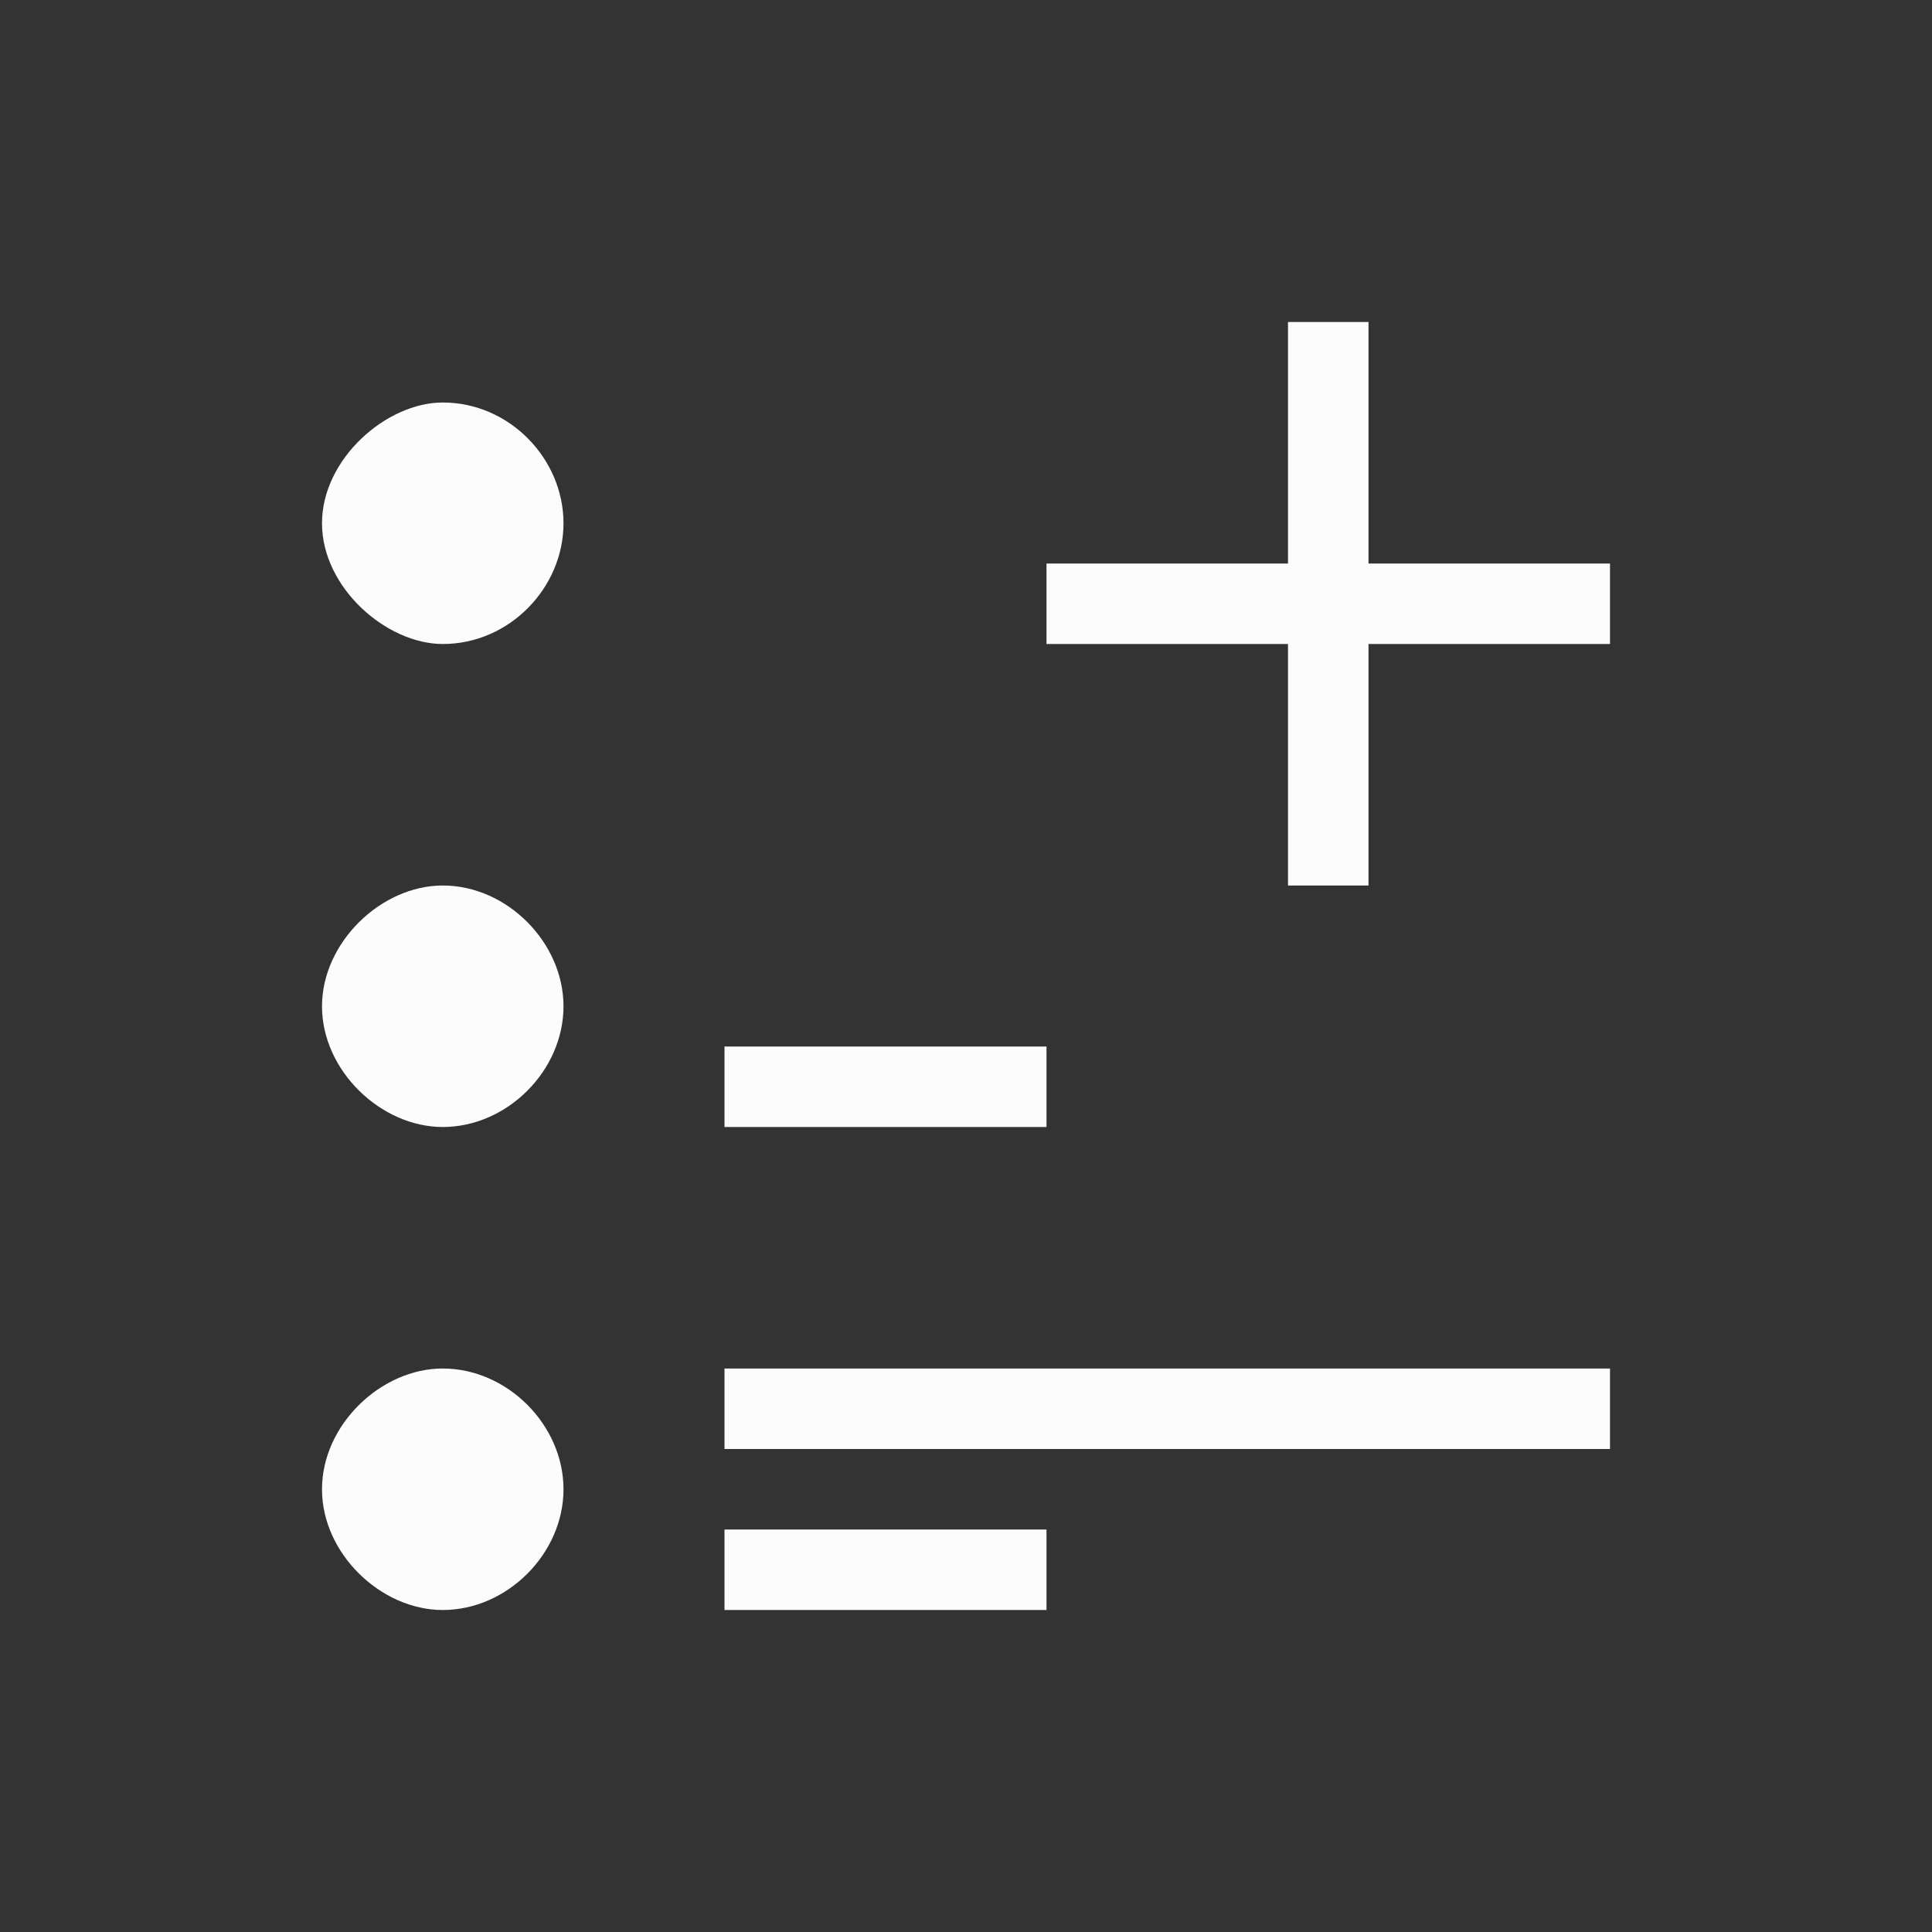 <?xml version="1.0" encoding="UTF-8"?>
<svg xmlns="http://www.w3.org/2000/svg" id="svg1" version="1.1" viewBox="0 0 24 24" width="24" height="24">
  <rect x="0" y="0" width="24" height="24" fill="#333333" stroke="none"/>
  <defs id="defs3051">
    <style id="current-color-scheme" type="text/css">.ColorScheme-Text { color: #fcfcfc; } </style>
  </defs>
  <g transform="translate(1,1)">
    <path id="path7" class="ColorScheme-Text" d="m15 3v3h-3v1h3v3h1v-3h3v-1h-3v-3h-1zm-10.5 1c-0.7 0-1.5 0.7-1.5 1.5s0.8 1.5 1.5 1.5c0.83 0 1.5-0.7 1.5-1.5s-0.67-1.5-1.5-1.5zm0 6c-0.768 0-1.5 0.71-1.5 1.5 0 0.8 0.732 1.5 1.5 1.5 0.8 0 1.5-0.7 1.5-1.5 0-0.79-0.7-1.5-1.5-1.5zm3.5 2v1h4v-1h-4zm-3.5 4c-0.768 0-1.5 0.7-1.5 1.5s0.732 1.5 1.5 1.5c0.8 0 1.5-0.7 1.5-1.5s-0.7-1.5-1.5-1.5zm3.5 0v1h11v-1h-11zm0 2v1h4v-1h-4z" fill="currentColor"/>
  </g>
</svg>

